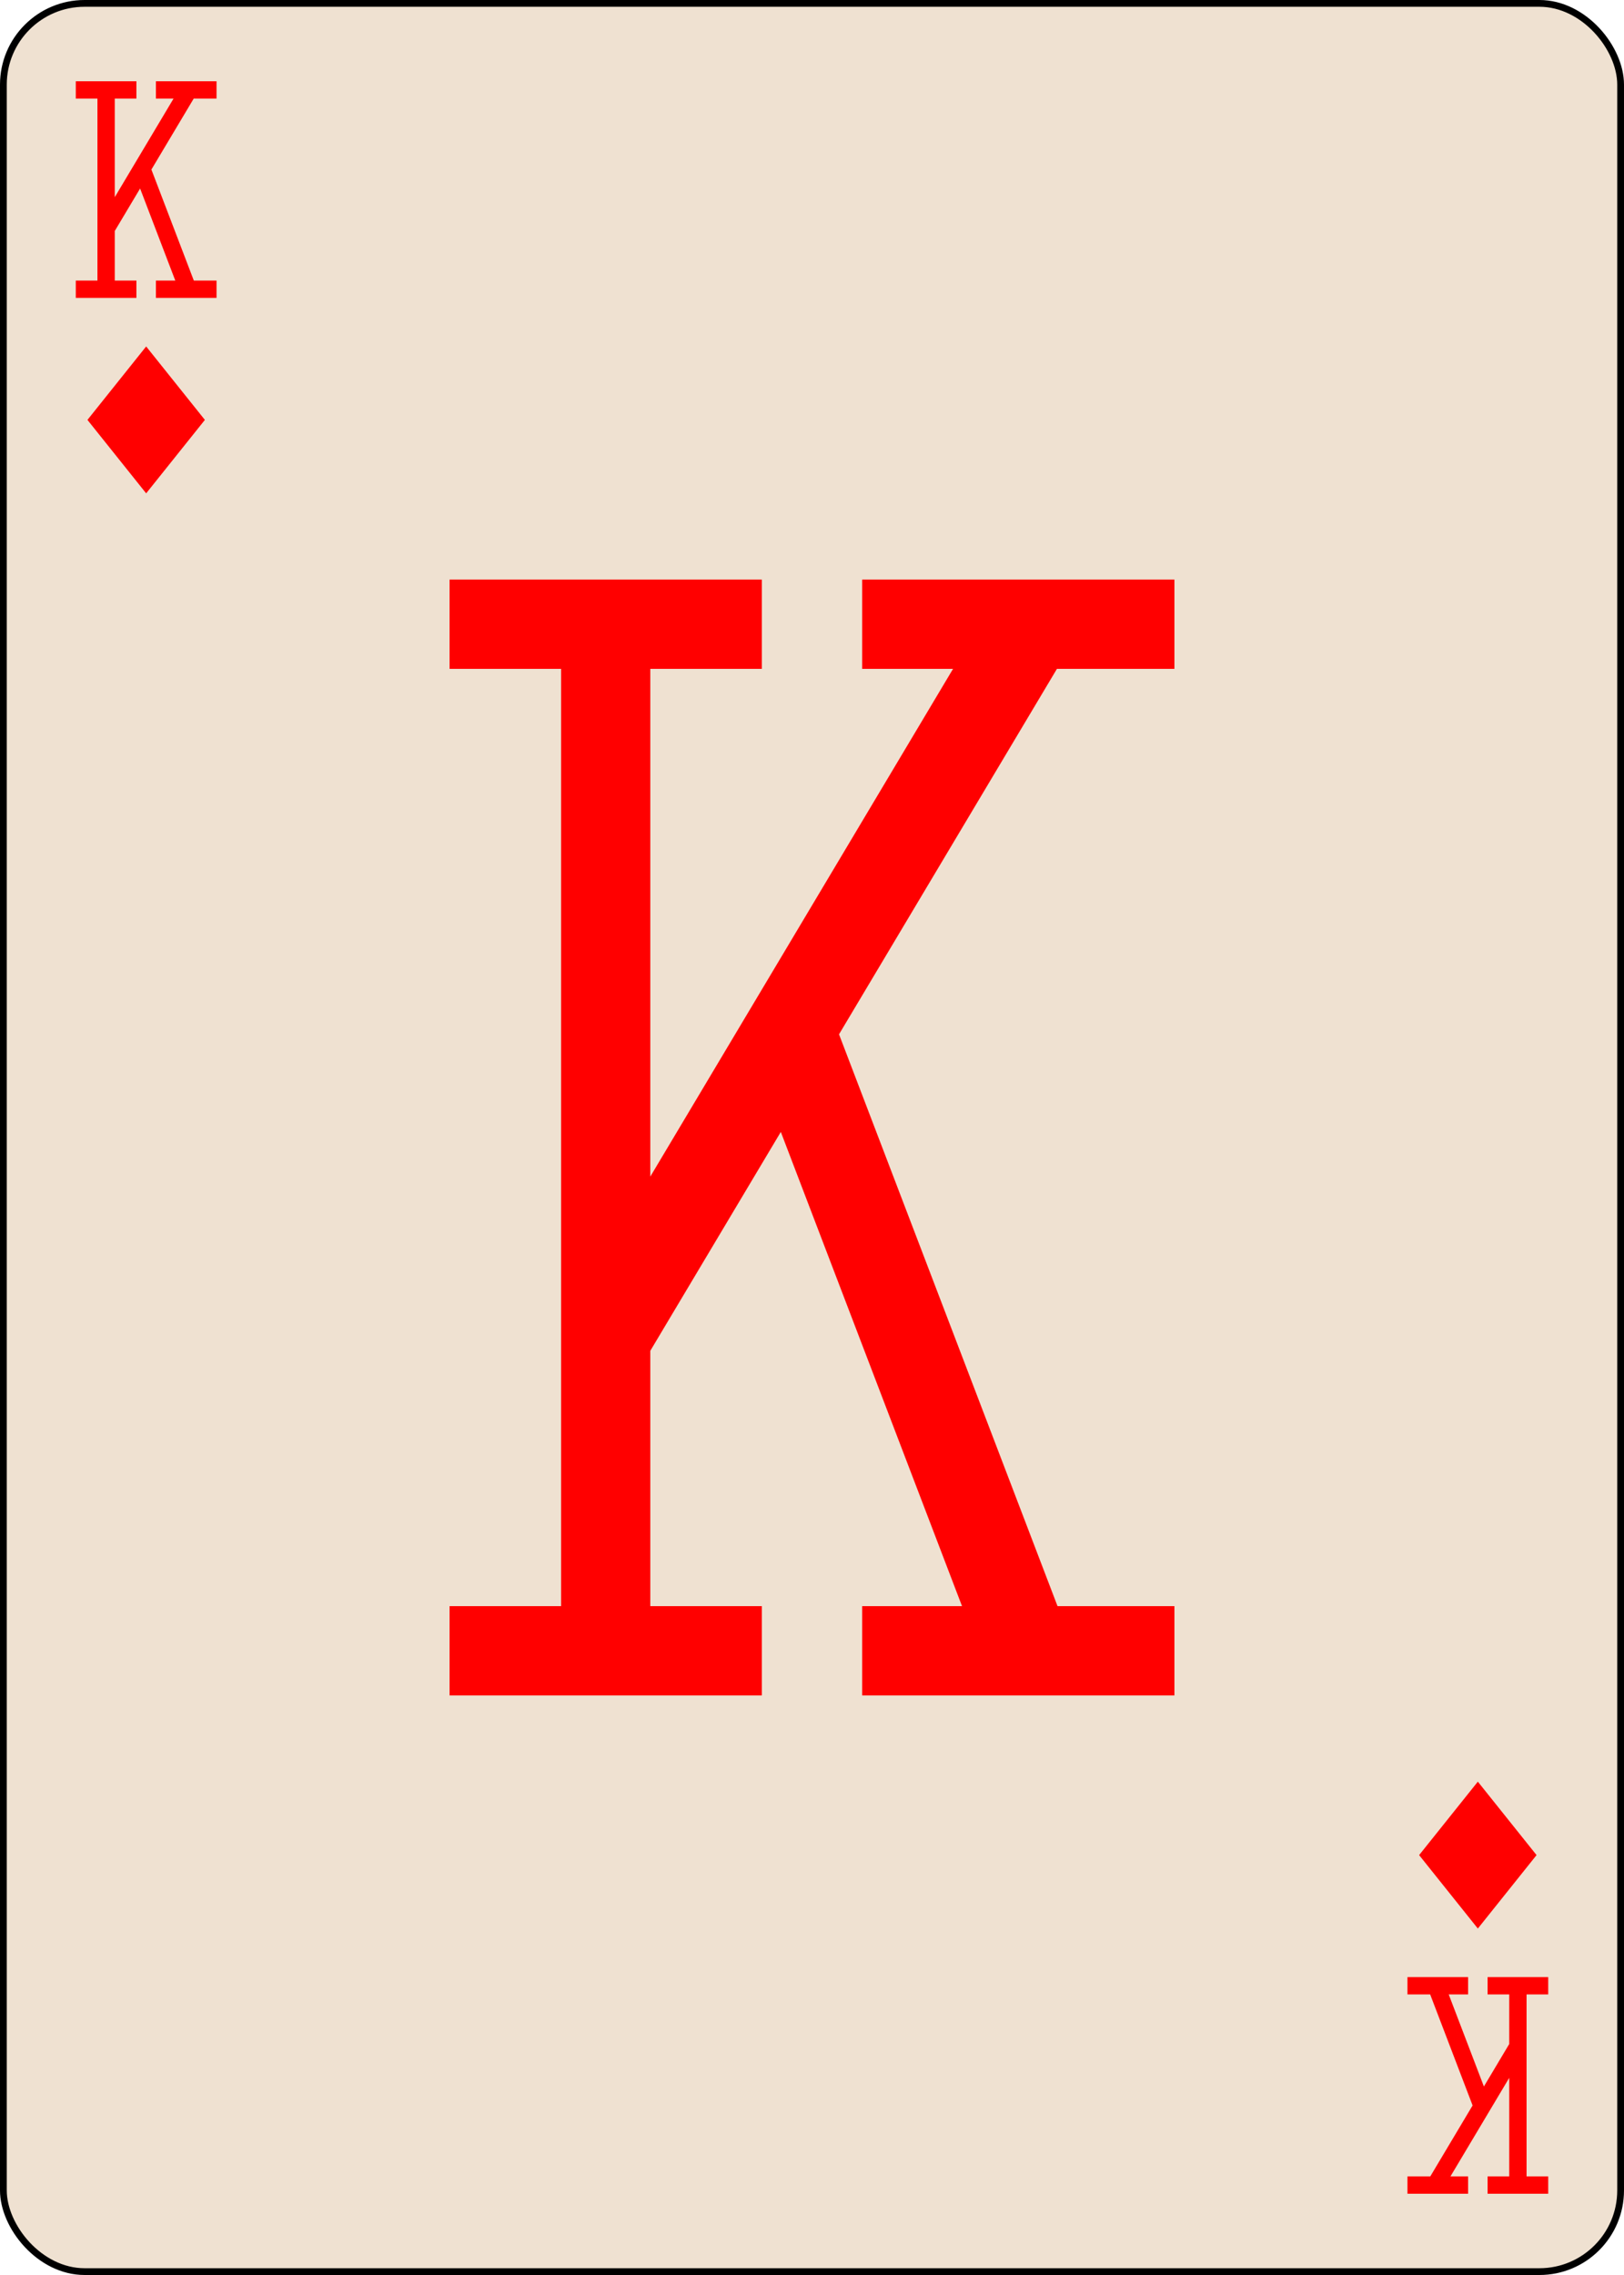 <?xml version="1.0" encoding="UTF-8" standalone="no"?>
<svg xmlns="http://www.w3.org/2000/svg" xmlns:xlink="http://www.w3.org/1999/xlink" class="card" face="KD" height="3.5in" preserveAspectRatio="none" viewBox="-120 -168 240 336" width="2.5in"><defs><symbol id="SDK" viewBox="-600 -600 1200 1200" preserveAspectRatio="xMinYMid"><path d="M-400 0L0 -500L400 0L 0 500Z" fill="red"></path></symbol><symbol id="VDK" viewBox="-500 -500 1000 1000" preserveAspectRatio="xMinYMid"><path d="M-285 -460L-85 -460M-185 -460L-185 460M-285 460L-85 460M85 -460L285 -460M185 -440L-170 155M85 460L285 460M185 440L-10 -70" stroke="red" stroke-width="80" stroke-linecap="square" stroke-miterlimit="1.5" fill="none"></path></symbol></defs><rect width="239" height="335" x="-119.5" y="-167.5" rx="12" ry="12" fill="#efe1d1" stroke="black"></rect><use xlink:href="#VDK" height="164.8" width="164.8" x="-82.4" y="-82.4"></use><use xlink:href="#VDK" height="32" width="32" x="-114.4" y="-156"></use><use xlink:href="#SDK" height="26.032" width="26.032" x="-111.416" y="-119"></use><g transform="rotate(180)"><use xlink:href="#VDK" height="32" width="32" x="-114.4" y="-156"></use><use xlink:href="#SDK" height="26.032" width="26.032" x="-111.416" y="-119"></use></g></svg>